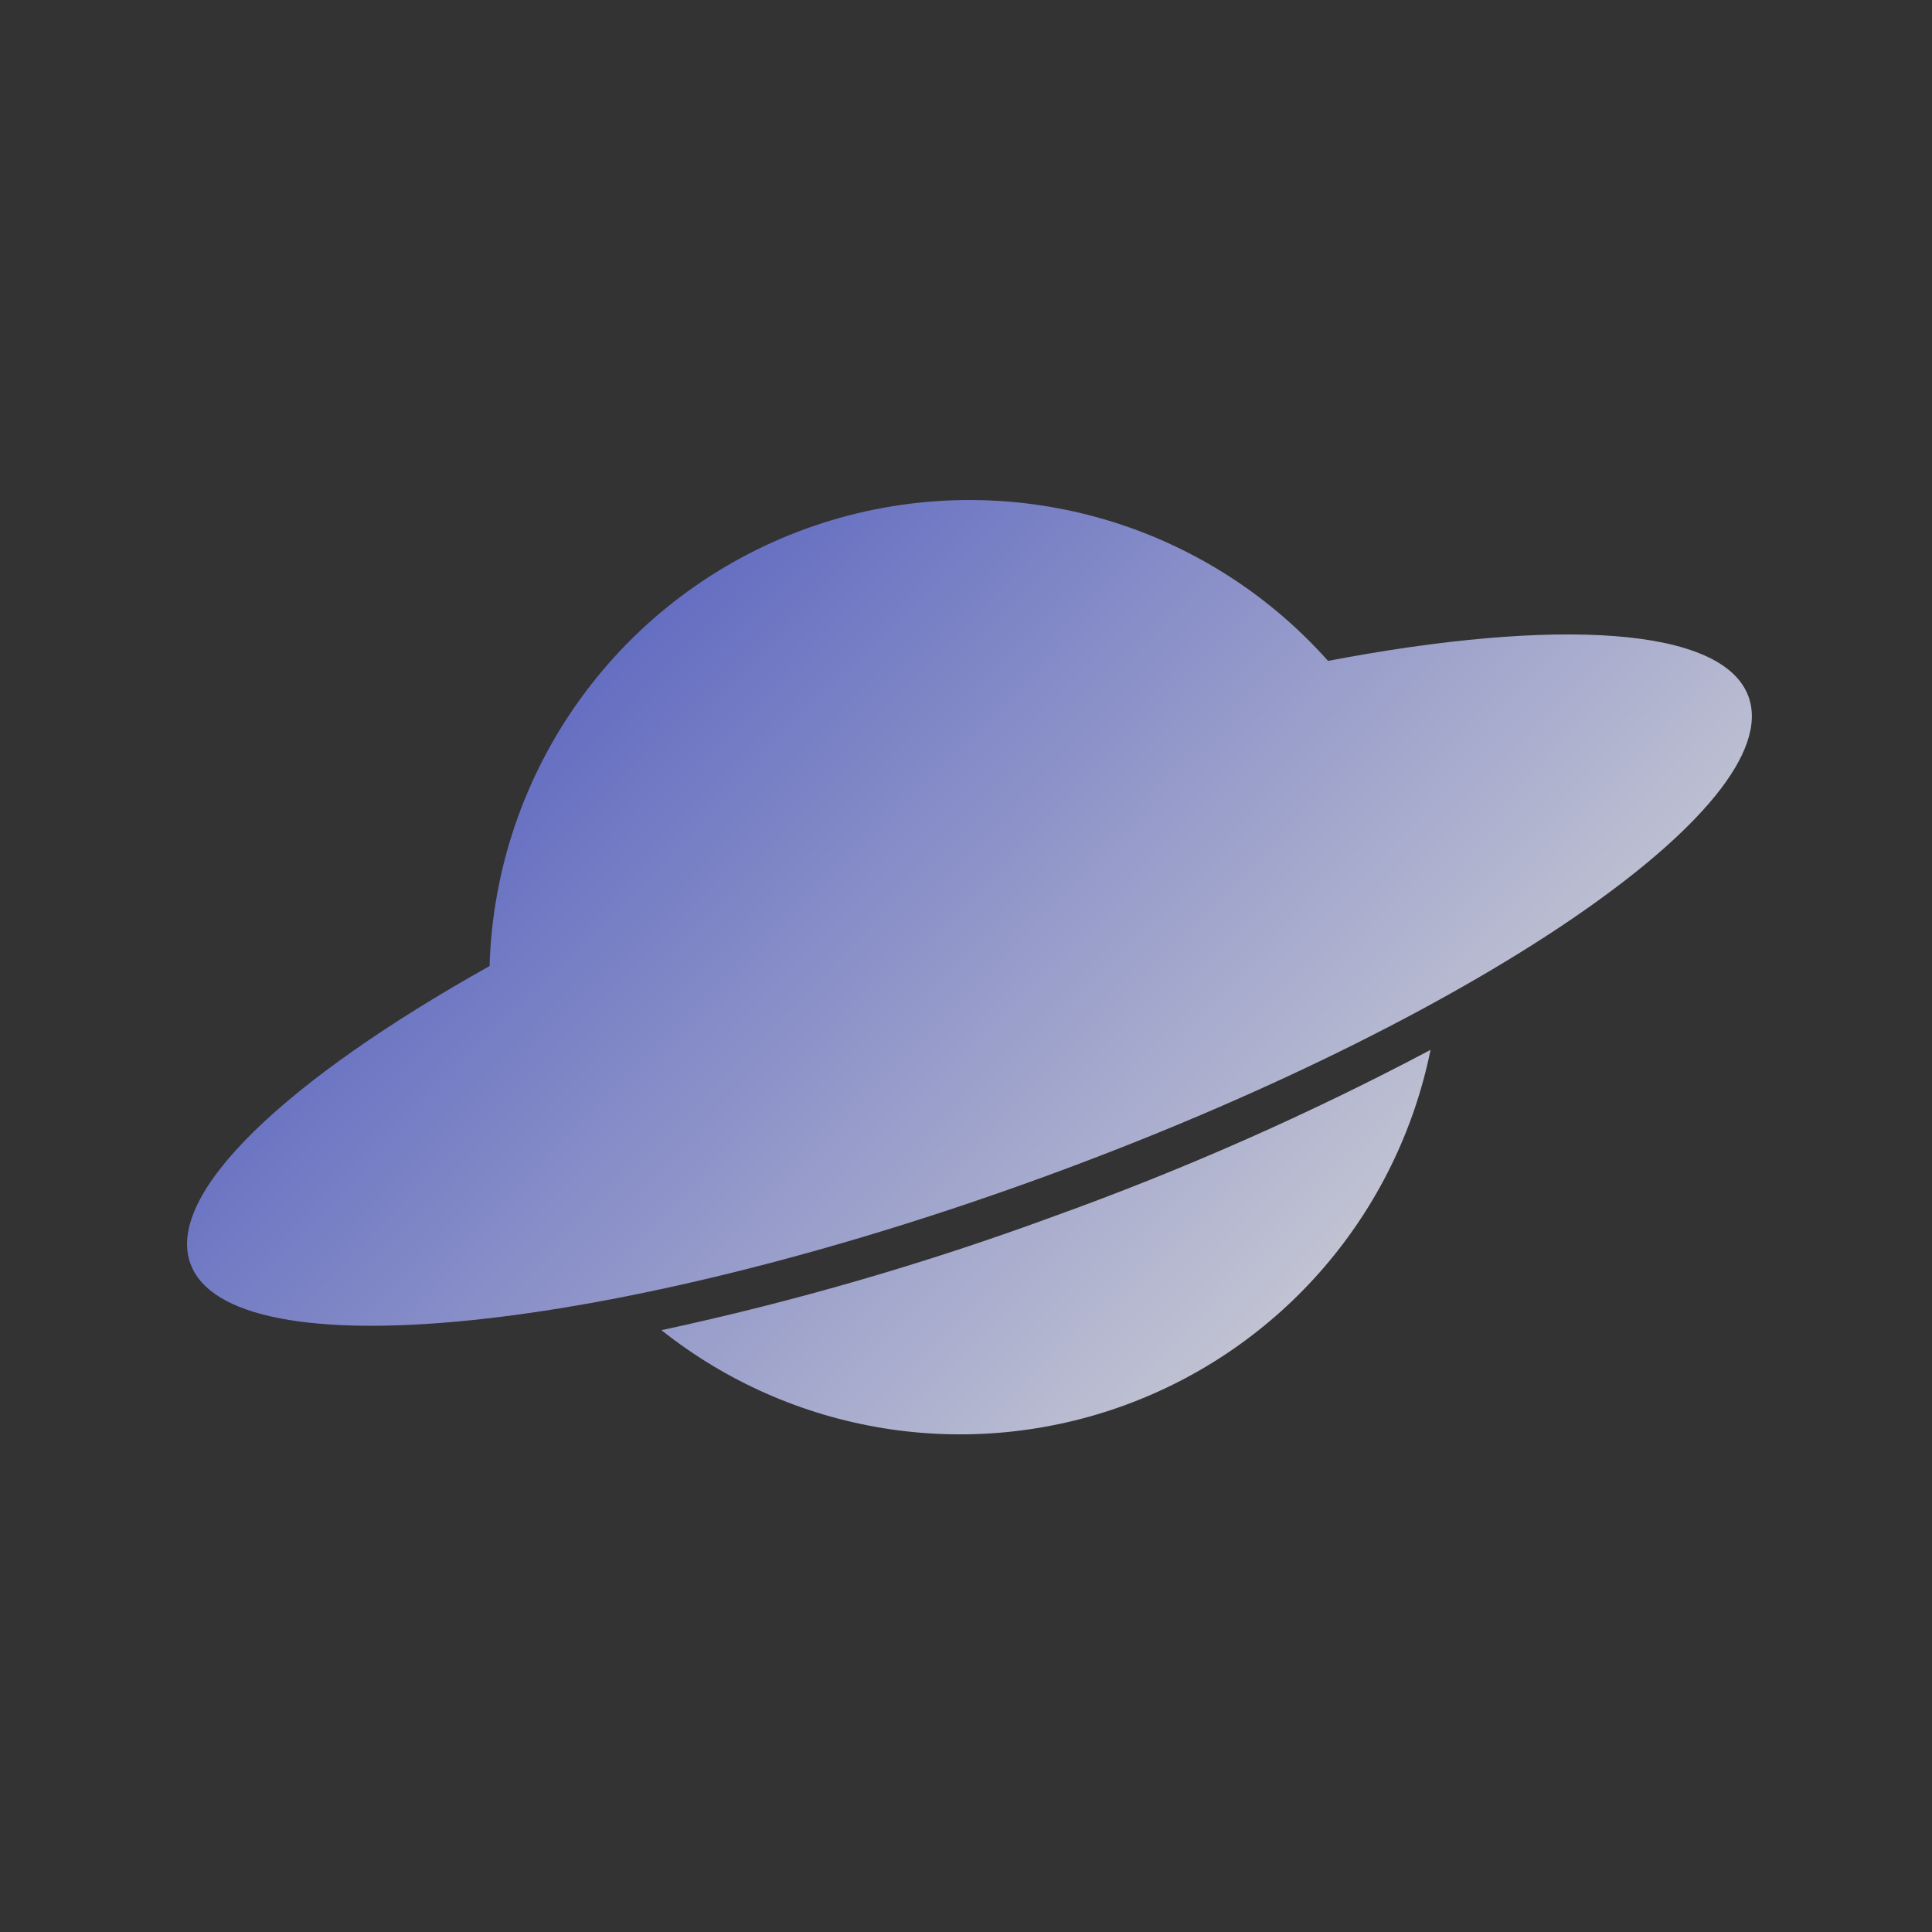 <svg width="580" height="580" viewBox="0 0 580 580" fill="none" xmlns="http://www.w3.org/2000/svg">
<rect x="0" y="0" width="580" height="580" fill="#333333" stroke="none"/>
<path fill-rule="evenodd" clip-rule="evenodd" d="M326.299 154.488C354.28 161.548 379.498 176.846 398.686 198.4C467.476 185.301 517.26 188.1 524.908 209.114C536.85 241.925 441.788 306.568 312.636 353.576C183.484 400.583 69.095 412.127 57.167 379.357C49.519 358.344 85.856 324.199 146.972 290.016C147.817 261.171 157.302 233.243 174.198 209.848C191.095 186.454 214.625 168.67 241.743 158.8C268.861 148.93 298.318 147.428 326.299 154.488ZM265.127 428.742C240.791 424.792 217.875 414.665 198.57 399.33C238.601 390.711 277.975 379.286 316.401 365.139C355.219 351.177 393 334.483 429.459 315.182C424.548 339.343 413.522 361.84 397.434 380.523C381.347 399.206 360.735 413.449 337.571 421.891C314.407 430.334 289.464 432.692 265.127 428.742Z" fill="url(#paint0_linear)" fill-opacity="0.8"/>
<defs>
<linearGradient id="paint0_linear" x1="-0.597" y1="262.293" x2="308.977" y2="564.176" gradientUnits="userSpaceOnUse">
<stop stop-color="#4E5DDF"/>
<stop offset="1" stop-color="white"/>
</linearGradient>
</defs>
</svg>
